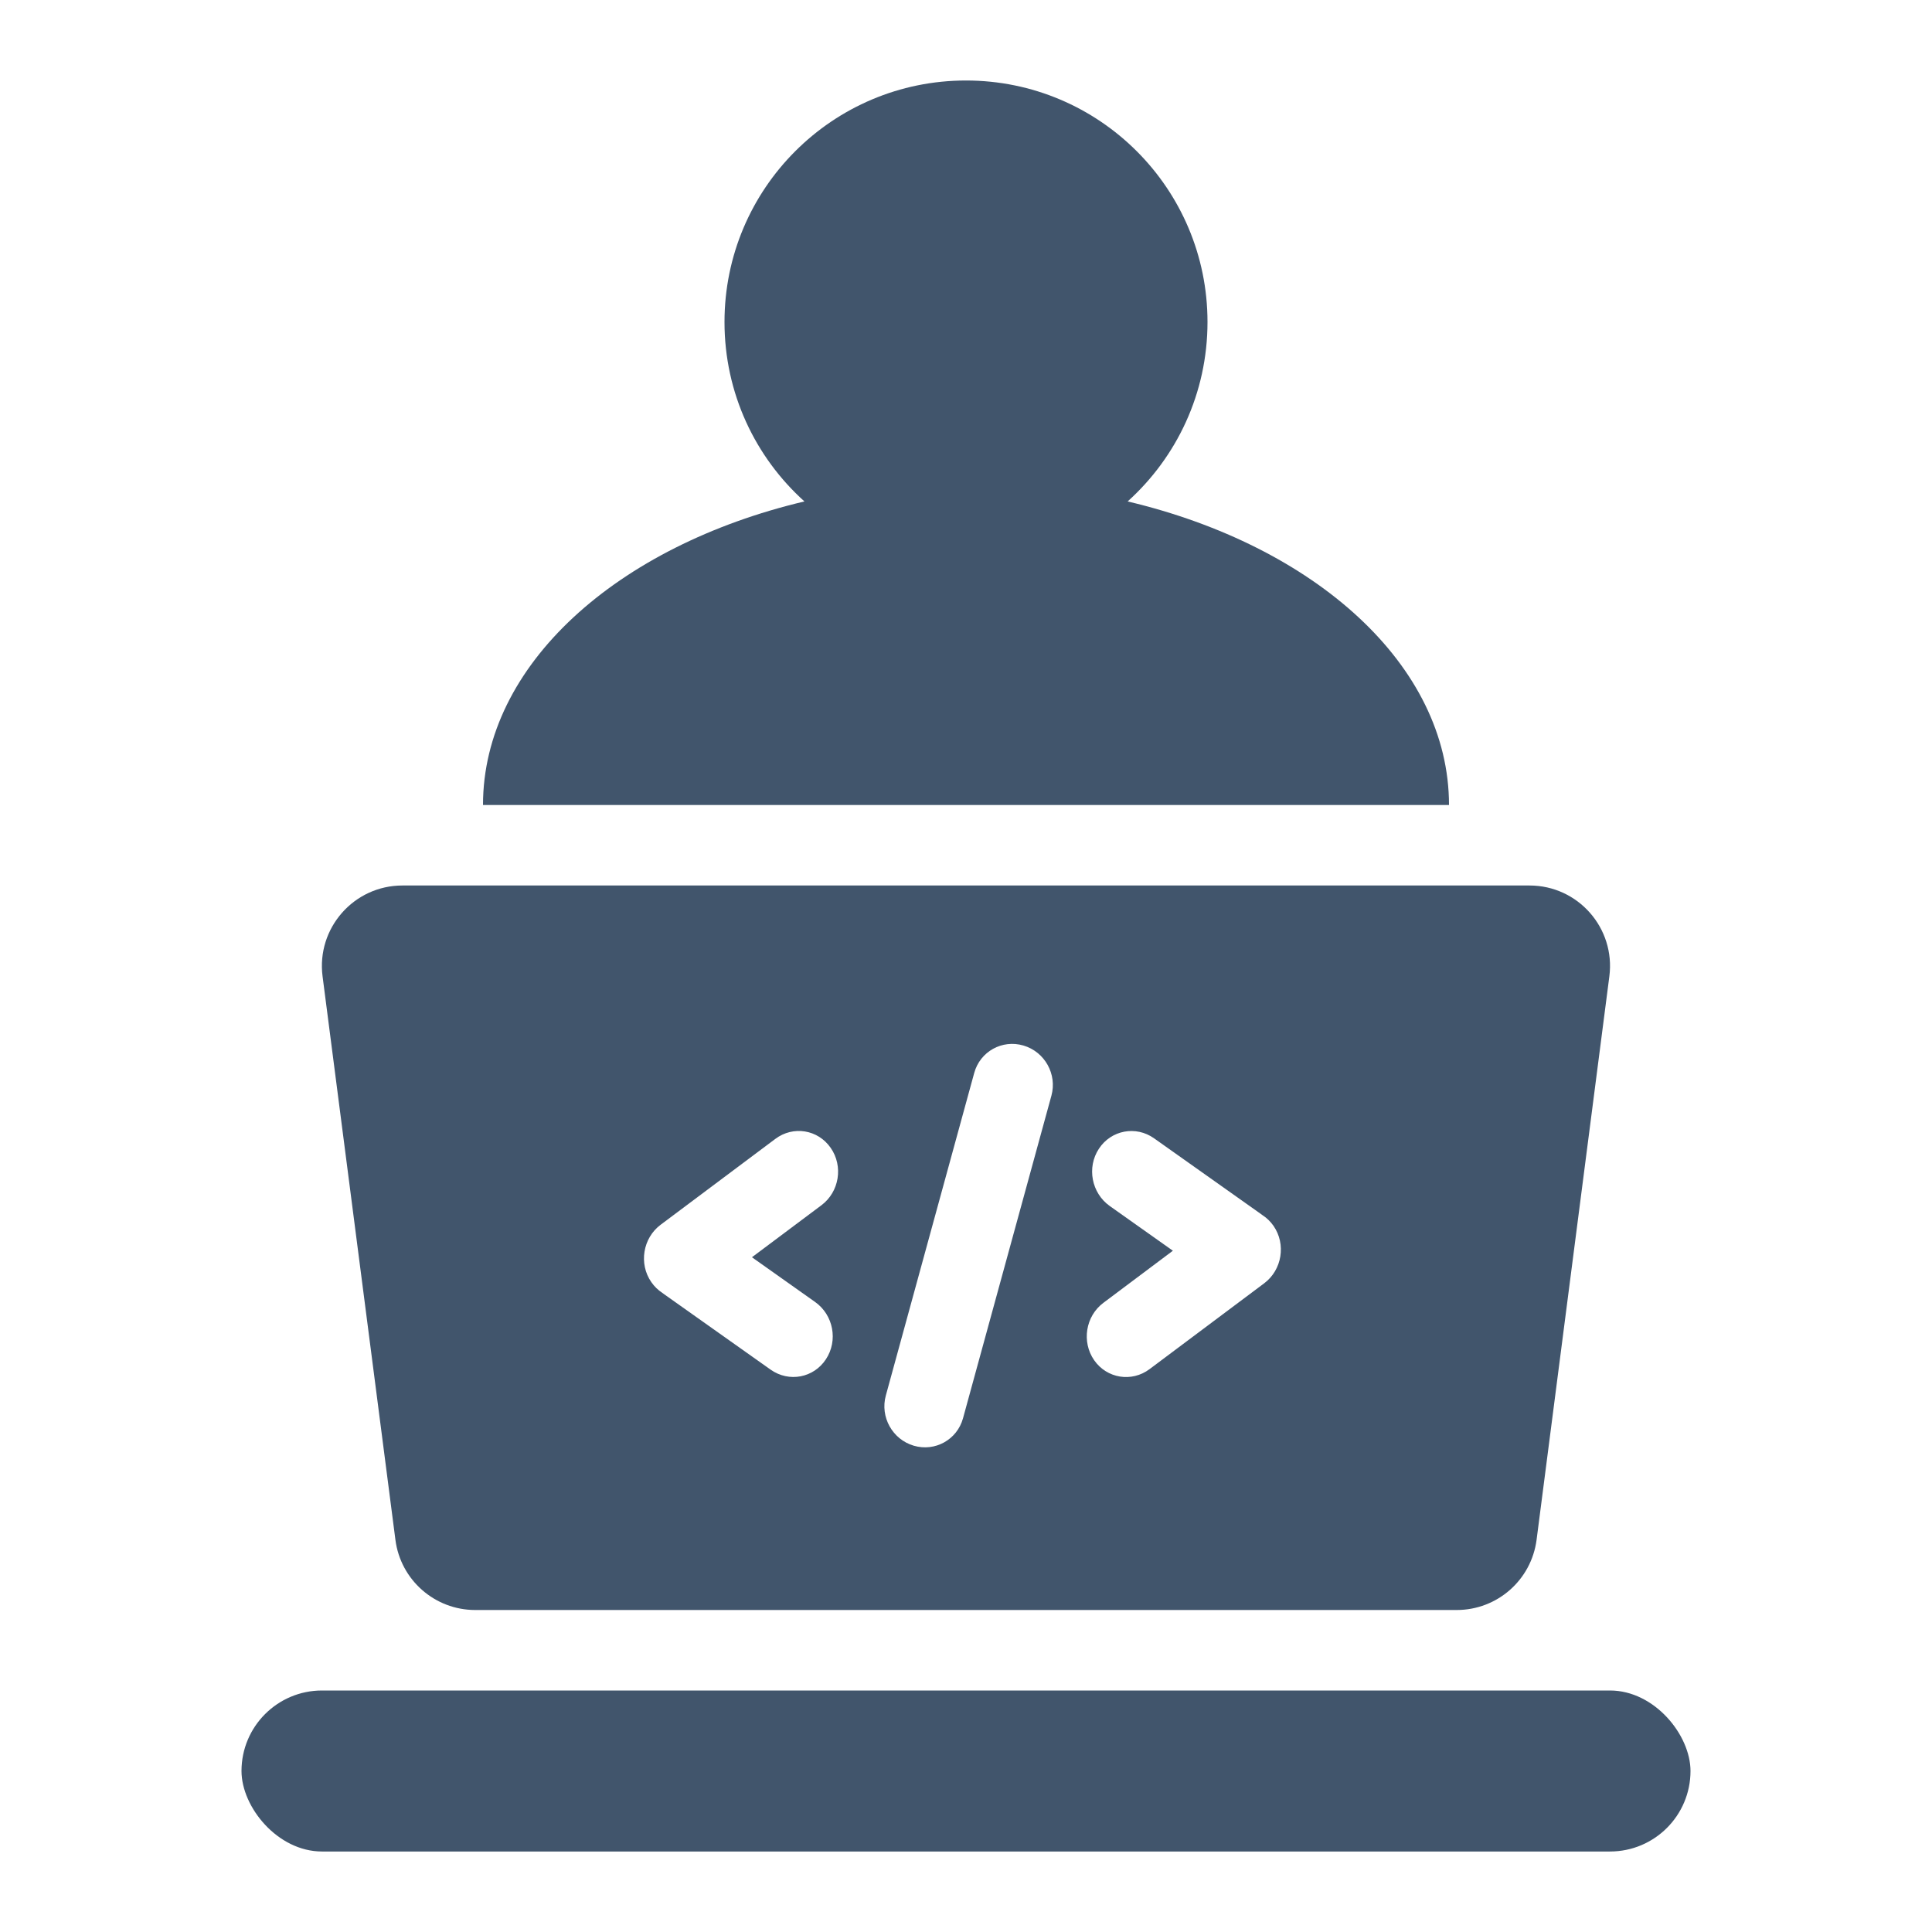 <svg viewBox="0 0 24 24" fill="none" xmlns="http://www.w3.org/2000/svg">
<rect x="3" y="21" width="18" height="2" rx="1" fill="#41556C"/>
<path fill-rule="evenodd" clip-rule="evenodd" d="M4.999 11C4.396 11 3.93 11.53 4.007 12.128L4.912 19.128C4.976 19.627 5.401 20 5.903 20H18.096C18.599 20 19.023 19.627 19.088 19.128L19.992 12.128C20.069 11.53 19.604 11 19 11H4.999ZM12.714 12.988C12.449 12.91 12.175 13.062 12.102 13.329L11.004 17.336C10.931 17.602 11.086 17.881 11.351 17.959C11.616 18.037 11.89 17.884 11.963 17.618L13.061 13.611C13.134 13.345 12.979 13.066 12.714 12.988ZM8.227 16.06C8.236 16.067 8.245 16.073 8.254 16.08L9.574 17.015C9.801 17.175 10.108 17.117 10.26 16.885C10.413 16.653 10.353 16.335 10.126 16.174L9.341 15.618L10.204 14.972C10.426 14.806 10.478 14.487 10.319 14.259C10.161 14.031 9.853 13.981 9.631 14.148L8.207 15.214C7.985 15.38 7.933 15.7 8.091 15.927C8.129 15.982 8.175 16.026 8.227 16.06ZM15.657 15.076C15.666 15.082 15.675 15.089 15.684 15.096C15.736 15.129 15.782 15.174 15.82 15.228C15.978 15.456 15.926 15.775 15.705 15.941L14.28 17.008C14.058 17.174 13.75 17.124 13.592 16.897C13.434 16.669 13.485 16.35 13.707 16.184L14.57 15.537L13.785 14.981C13.559 14.82 13.498 14.502 13.651 14.27C13.803 14.038 14.111 13.98 14.337 14.141L15.657 15.076Z" fill="#41556C"/>
<path fill-rule="evenodd" clip-rule="evenodd" d="M14.008 6.229C14.617 5.68 15 4.885 15 4C15 2.343 13.657 1 12 1C10.343 1 9 2.343 9 4C9 4.885 9.383 5.68 9.993 6.229C7.666 6.78 6 8.26 6 10H18C18 8.26 16.334 6.78 14.008 6.229Z" fill="#41556C"/>
</svg>
